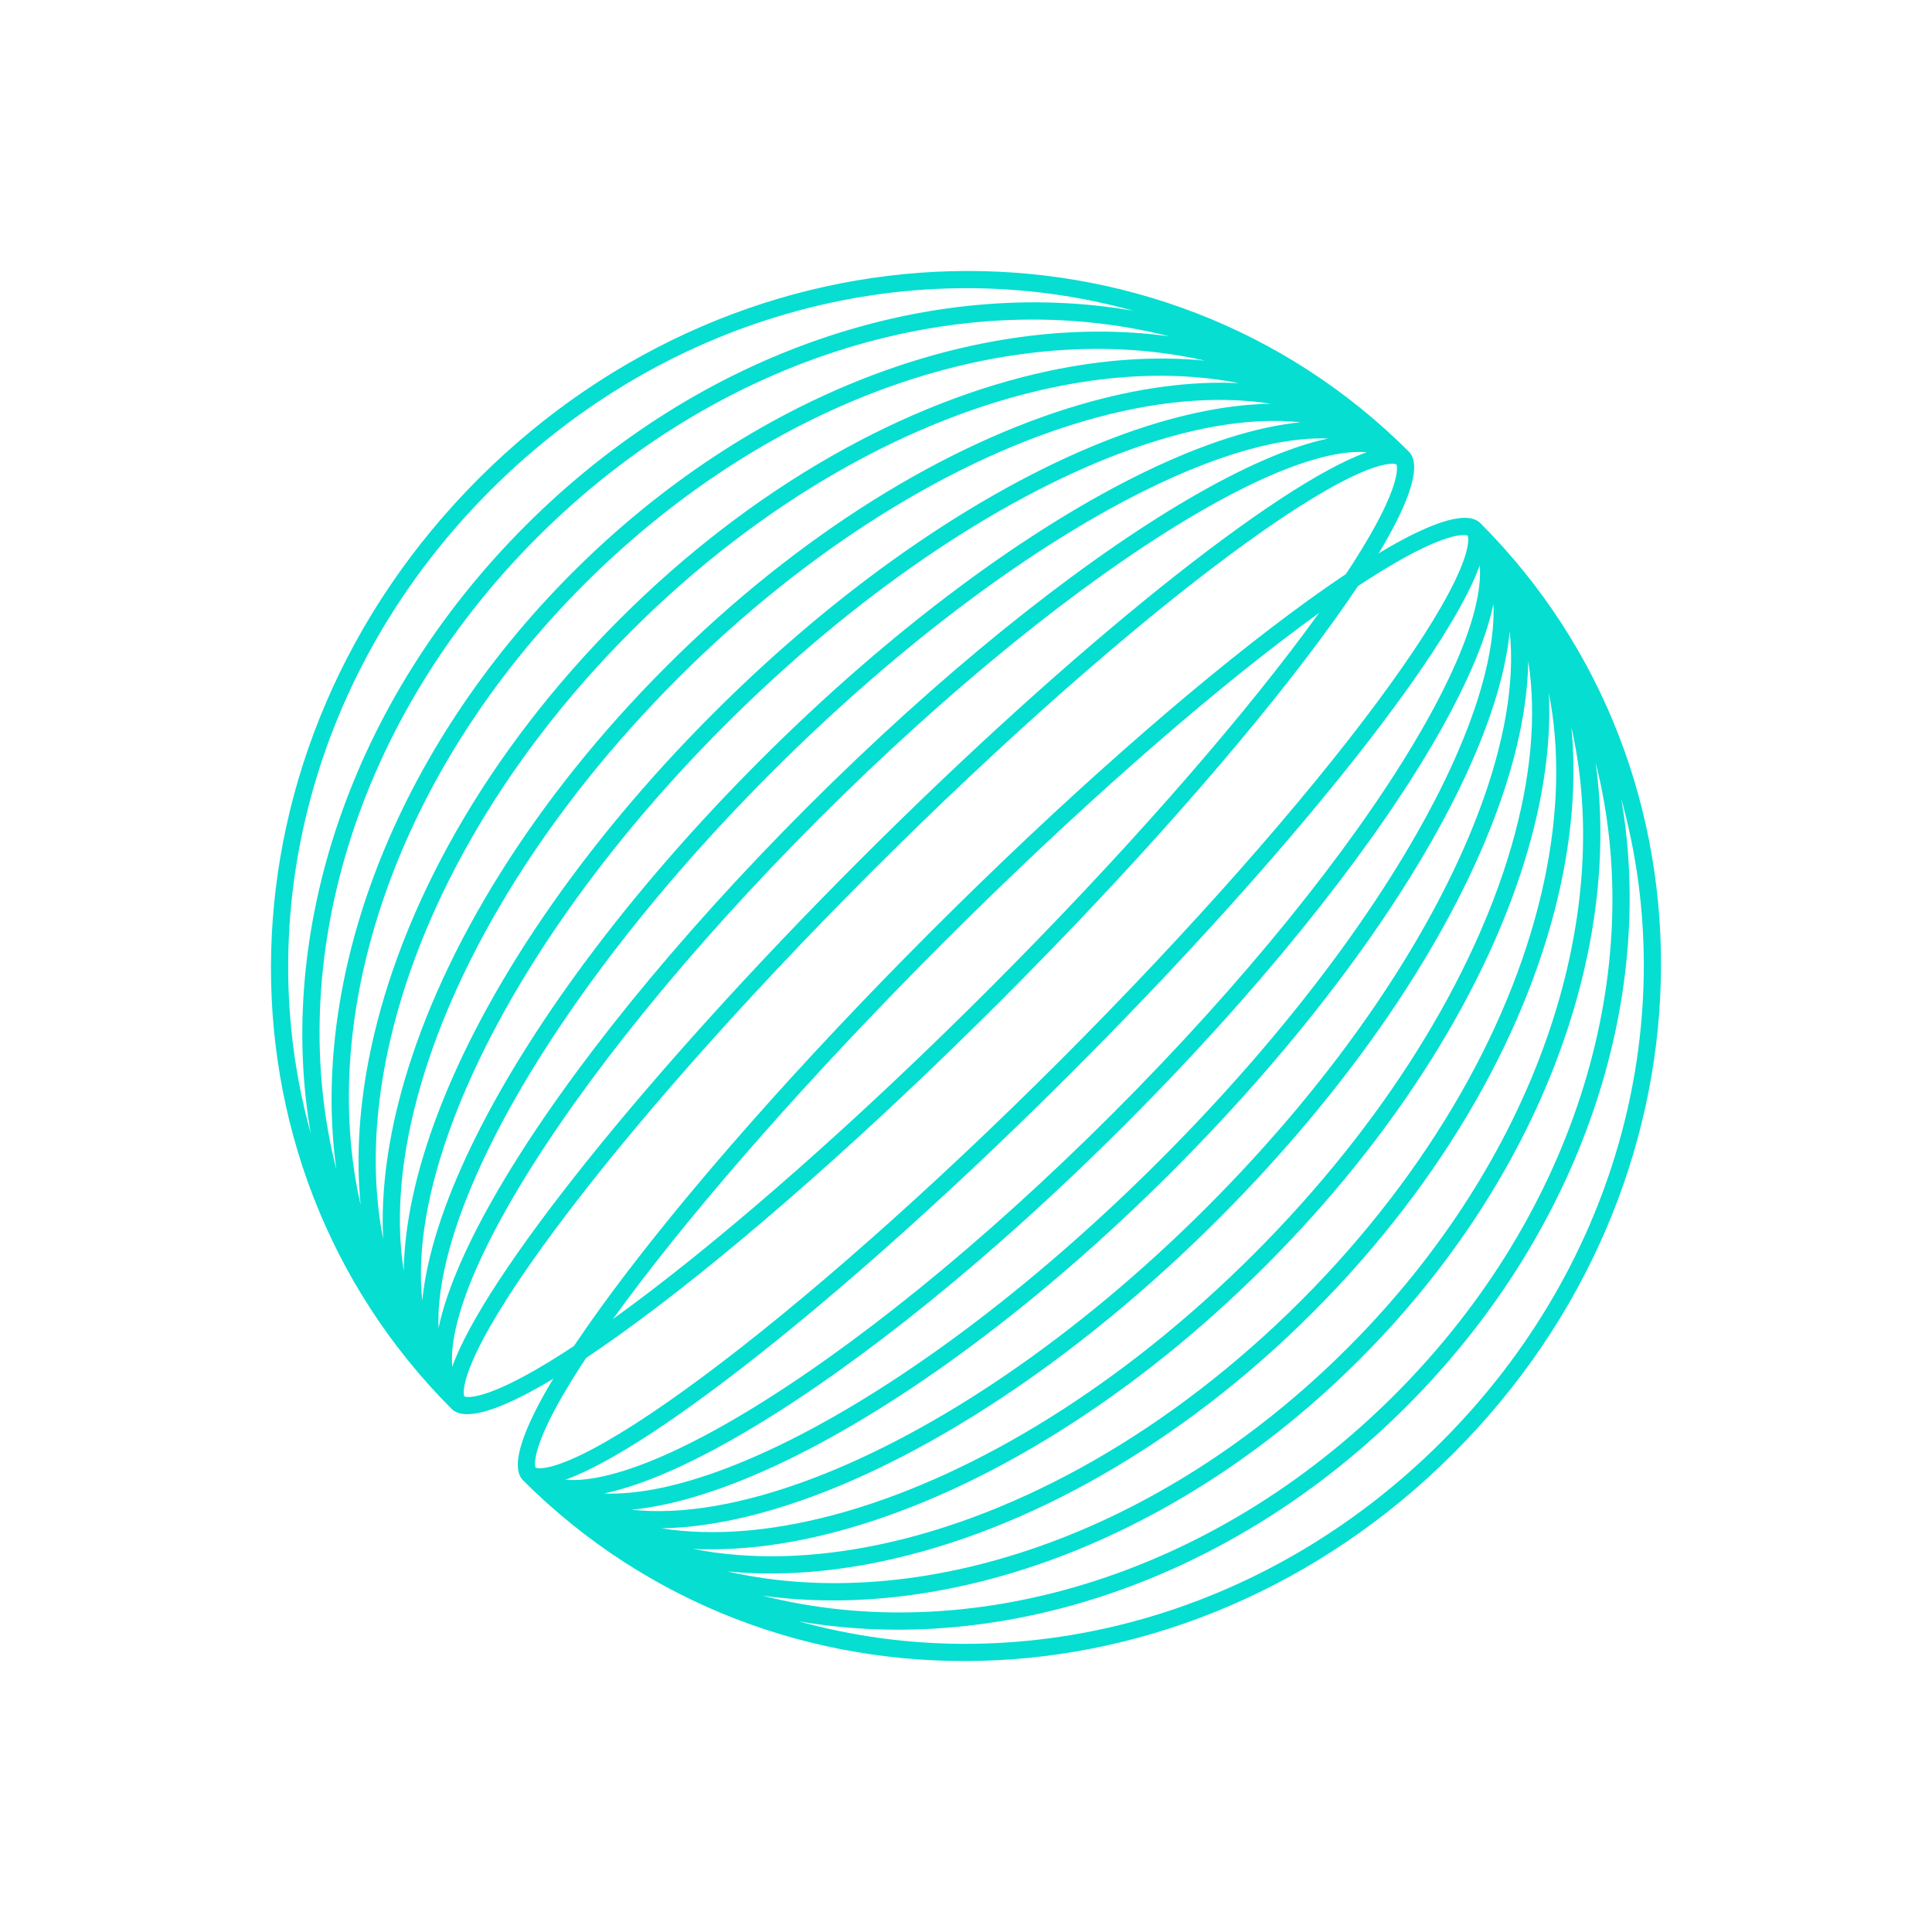 <svg xmlns="http://www.w3.org/2000/svg" width="120" height="120" viewBox="0 0 120 120" fill="none">
  <path fill-rule="evenodd" clip-rule="evenodd" d="M32.485 91.943C47.975 107.433 73.63 106.914 90.271 90.273C106.912 73.632 107.431 47.977 91.941 32.487C89.526 30.072 74.259 41.424 57.84 57.842C41.422 74.261 30.07 89.528 32.485 91.943ZM49.61 100.701C63.016 104.43 78.369 100.717 89.542 89.544C100.715 78.371 104.428 63.018 100.699 49.612C102.859 62.087 98.304 76.409 87.356 87.358C76.407 98.306 62.086 102.861 49.61 100.701ZM86.627 86.629C75.175 98.081 60.026 102.325 47.371 99.112C59.168 100.734 73.284 95.6 84.441 84.443C95.598 73.285 100.732 59.17 99.11 47.373C102.323 60.028 98.079 75.177 86.627 86.629ZM45.166 97.604C57.002 100.296 71.942 95.484 83.712 83.714C95.482 71.944 100.294 57.004 97.602 45.168C97.899 48.224 97.676 51.495 96.959 54.863C95.08 63.697 89.804 73.25 81.526 81.528C73.248 89.805 63.695 95.082 54.861 96.961C51.493 97.678 48.222 97.901 45.166 97.604ZM54.711 95.916C50.56 96.799 46.601 96.905 43.043 96.205C46.068 96.351 49.383 95.896 52.84 94.89C61.133 92.478 70.345 86.878 78.611 78.612C86.876 70.347 92.476 61.135 94.888 52.842C95.894 49.385 96.349 46.069 96.203 43.045C96.903 46.602 96.797 50.562 95.914 54.713C94.087 63.301 88.937 72.658 80.797 80.799C72.656 88.939 63.299 94.089 54.711 95.916ZM41.066 94.925C44.461 95.459 48.389 95.093 52.61 93.865C60.683 91.516 69.729 86.036 77.882 77.884C86.035 69.731 91.514 60.685 93.863 52.612C95.091 48.391 95.457 44.463 94.923 41.068C94.879 44.002 94.144 47.317 92.812 50.824C89.869 58.573 83.949 67.443 75.695 75.697C67.442 83.951 58.571 89.871 50.822 92.814C47.315 94.146 44 94.881 41.066 94.925ZM50.505 91.818C46.222 93.445 42.373 94.111 39.22 93.772C41.979 93.504 45.244 92.45 48.806 90.733C56.008 87.262 64.537 81.025 72.78 72.782C81.023 64.539 87.26 56.01 90.731 48.808C92.448 45.246 93.502 41.981 93.771 39.222C94.109 42.375 93.443 46.224 91.816 50.507C88.944 58.07 83.131 66.804 74.967 74.969C66.802 83.133 58.068 88.945 50.505 91.818ZM37.516 92.764C38.018 92.783 38.55 92.767 39.111 92.716C41.71 92.477 44.87 91.477 48.398 89.776C55.453 86.376 63.876 80.229 72.052 72.053C80.227 63.878 86.374 55.455 89.774 48.4C91.475 44.871 92.475 41.712 92.714 39.113C92.766 38.552 92.781 38.02 92.762 37.518C92.722 37.705 92.678 37.895 92.629 38.087C92.014 40.502 90.64 43.471 88.645 46.794C84.65 53.447 78.098 61.634 69.865 69.867C61.633 78.1 53.445 84.652 46.792 88.647C43.469 90.642 40.501 92.016 38.085 92.631C37.893 92.68 37.703 92.724 37.516 92.764ZM37.891 91.596C36.789 91.877 35.865 91.975 35.113 91.91C40.652 89.934 53.239 79.935 66.586 66.588C79.933 53.24 89.932 40.654 91.908 35.115C91.973 35.867 91.875 36.791 91.594 37.893C91.018 40.156 89.706 43.014 87.738 46.292C83.807 52.84 77.322 60.953 69.136 69.138C60.951 77.324 52.839 83.809 46.29 87.74C43.013 89.708 40.154 91.02 37.891 91.596ZM90.555 33.264C90.975 33.196 91.124 33.253 91.158 33.27C91.175 33.304 91.232 33.454 91.163 33.873C91.077 34.4 90.82 35.145 90.351 36.116C89.417 38.046 87.762 40.625 85.484 43.688C80.939 49.8 74.038 57.678 65.857 65.859C57.676 74.04 49.798 80.941 43.686 85.486C40.623 87.763 38.044 89.418 36.114 90.353C35.143 90.822 34.398 91.079 33.871 91.165C33.452 91.234 33.302 91.177 33.269 91.159C33.252 91.126 33.194 90.976 33.263 90.557C33.349 90.03 33.606 89.285 34.075 88.314C35.01 86.384 36.665 83.805 38.942 80.742C43.487 74.63 50.388 66.752 58.569 58.571C66.751 50.39 74.628 43.489 80.74 38.944C83.803 36.666 86.382 35.011 88.312 34.077C89.283 33.608 90.028 33.351 90.555 33.264Z" fill="#06DED1"/>
  <path fill-rule="evenodd" clip-rule="evenodd" d="M28.058 87.515C12.568 72.025 13.087 46.37 29.728 29.729C46.369 13.088 72.024 12.569 87.514 28.059C89.929 30.474 78.577 45.741 62.159 62.16C45.74 78.578 30.473 89.93 28.058 87.515ZM19.3 70.39C15.571 56.984 19.284 41.631 30.457 30.458C41.63 19.285 56.983 15.572 70.389 19.301C57.914 17.141 43.592 21.696 32.643 32.644C21.695 43.593 17.14 57.914 19.3 70.39ZM33.372 33.373C21.92 44.825 17.676 59.974 20.889 72.629C19.267 60.832 24.401 46.716 35.558 35.559C46.715 24.402 60.831 19.268 72.628 20.89C59.973 17.677 44.824 21.921 33.372 33.373ZM22.397 74.834C19.705 62.998 24.517 48.058 36.287 36.288C48.057 24.518 62.997 19.706 74.833 22.398C71.777 22.101 68.506 22.324 65.138 23.041C56.304 24.92 46.751 30.196 38.473 38.474C30.195 46.752 24.919 56.305 23.04 65.138C22.323 68.507 22.1 71.778 22.397 74.834ZM24.085 65.289C23.202 69.44 23.096 73.399 23.796 76.957C23.65 73.932 24.105 70.617 25.111 67.16C27.523 58.867 33.123 49.655 41.389 41.389C49.654 33.124 58.866 27.524 67.159 25.112C70.616 24.106 73.931 23.651 76.956 23.797C73.399 23.097 69.439 23.203 65.288 24.086C56.7 25.913 47.343 31.063 39.202 39.203C31.062 47.343 25.912 56.701 24.085 65.289ZM25.076 78.934C24.542 75.539 24.908 71.611 26.136 67.39C28.485 59.317 33.965 50.271 42.117 42.118C50.27 33.965 59.316 28.486 67.389 26.137C71.611 24.909 75.538 24.543 78.933 25.077C75.999 25.121 72.684 25.856 69.177 27.188C61.428 30.131 52.557 36.051 44.304 44.304C36.05 52.558 30.13 61.429 27.187 69.178C25.855 72.685 25.12 76 25.076 78.934ZM28.183 69.495C26.556 73.778 25.89 77.627 26.229 80.78C26.497 78.021 27.551 74.756 29.268 71.194C32.739 63.992 38.976 55.463 47.219 47.22C55.462 38.977 63.991 32.74 71.193 29.268C74.755 27.552 78.02 26.498 80.779 26.229C77.626 25.891 73.777 26.557 69.494 28.184C61.931 31.056 53.197 36.869 45.032 45.033C36.868 53.198 31.056 61.932 28.183 69.495ZM27.237 82.484C27.218 81.982 27.233 81.45 27.285 80.889C27.524 78.29 28.524 75.13 30.225 71.602C33.625 64.547 39.772 56.124 47.947 47.948C56.123 39.773 64.546 33.626 71.601 30.226C75.13 28.525 78.289 27.525 80.888 27.286C81.449 27.234 81.981 27.218 82.483 27.238C82.296 27.277 82.106 27.322 81.914 27.371C79.499 27.986 76.531 29.36 73.207 31.355C66.554 35.35 58.367 41.902 50.134 50.135C41.901 58.367 35.349 66.555 31.354 73.208C29.359 76.531 27.985 79.499 27.37 81.915C27.321 82.107 27.277 82.297 27.237 82.484ZM28.405 82.109C28.124 83.211 28.026 84.135 28.091 84.887C30.067 79.348 40.066 66.761 53.413 53.414C66.761 40.067 79.347 30.068 84.886 28.092C84.134 28.027 83.21 28.125 82.108 28.406C79.845 28.982 76.987 30.294 73.709 32.262C67.16 36.193 59.048 42.678 50.863 50.864C42.677 59.049 36.192 67.161 32.261 73.71C30.293 76.987 28.981 79.846 28.405 82.109ZM86.737 29.445C86.805 29.026 86.748 28.876 86.731 28.842C86.697 28.825 86.547 28.768 86.128 28.837C85.601 28.923 84.856 29.18 83.885 29.649C81.955 30.583 79.376 32.238 76.313 34.516C70.201 39.06 62.324 45.962 54.142 54.143C45.961 62.324 39.059 70.202 34.515 76.314C32.237 79.377 30.582 81.956 29.648 83.886C29.179 84.857 28.922 85.602 28.836 86.129C28.767 86.548 28.824 86.698 28.841 86.731C28.875 86.749 29.025 86.806 29.444 86.737C29.971 86.651 30.716 86.394 31.687 85.924C33.617 84.99 36.196 83.335 39.259 81.058C45.371 76.513 53.248 69.612 61.43 61.431C69.611 53.249 76.513 45.372 81.057 39.26C83.335 36.197 84.99 33.618 85.924 31.688C86.394 30.717 86.65 29.972 86.737 29.445Z" fill="#06DED1"/>
</svg>